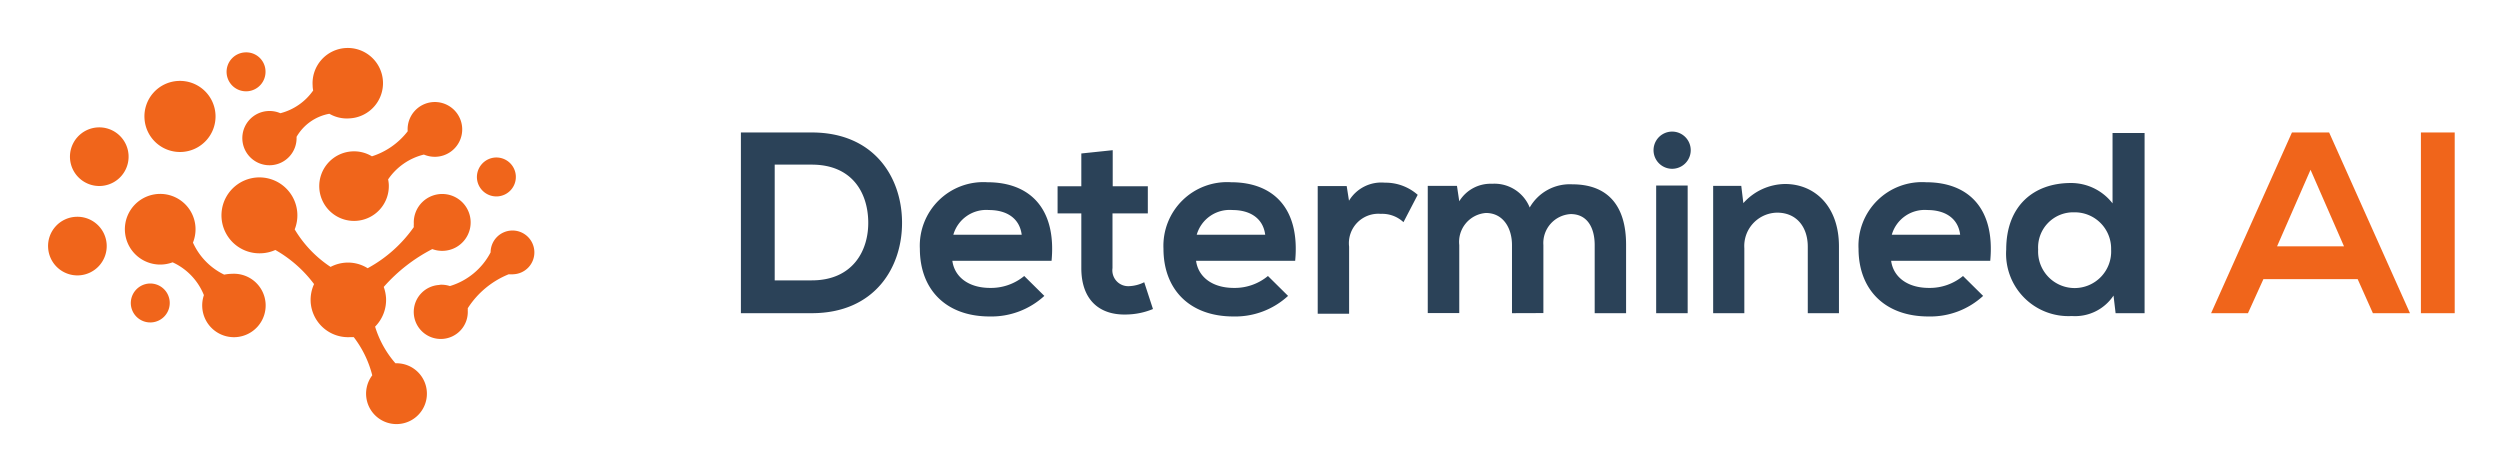<svg xmlns="http://www.w3.org/2000/svg" role="img" viewBox="-4.40 -4.40 228.54 43.04"><title>Determined AI (Experimentation &amp; Parameter Tuning) logo</title><path fill="#2b4258" d="M78.06 15.81c.07 4.2-2.48 8.42-8.25 8.42h-6.48V7.71h6.48c5.65 0 8.19 4.03 8.25 8.1zm-11.64 5.42h3.39c3.75 0 5.23-2.73 5.16-5.44s-1.58-5.14-5.16-5.14h-3.39zm16.24-1.79c.19 1.44 1.44 2.48 3.46 2.48a4.76 4.76 0 003.11-1.09l1.84 1.82a7.16 7.16 0 01-5 1.88c-4 0-6.38-2.47-6.38-6.19a5.81 5.81 0 016.17-6.08c3.89 0 6.32 2.4 5.87 7.18zM89 17.06c-.19-1.5-1.36-2.26-3-2.26a3.13 3.13 0 00-3.25 2.26zm8.32-7.73v3.3h3.21v2.48H97.3v5a1.45 1.45 0 001.51 1.65 3.38 3.38 0 001.39-.36l.8 2.45a6.59 6.59 0 01-2.38.5c-2.52.09-4.17-1.34-4.17-4.24v-5h-2.17v-2.48h2.17v-3zm7.62 10.11c.19 1.44 1.44 2.48 3.46 2.48a4.76 4.76 0 003.11-1.09l1.84 1.82a7.13 7.13 0 01-5 1.88c-4 0-6.39-2.47-6.39-6.19a5.82 5.82 0 016.18-6.08c3.88 0 6.31 2.4 5.86 7.18zm6.32-2.38c-.19-1.5-1.37-2.26-3-2.26a3.13 3.13 0 00-3.26 2.26zm7.45-4.45l.21 1.34a3.45 3.45 0 013.28-1.65 4.44 4.44 0 013 1.11l-1.3 2.5a2.85 2.85 0 00-2.07-.76 2.69 2.69 0 00-2.9 3v6.13h-2.87V12.61zm15.11 11.62V18c0-1.54-.8-2.93-2.38-2.93A2.65 2.65 0 00129 18v6.22h-2.88V12.59h2.67L129 14a3.35 3.35 0 013-1.6 3.47 3.47 0 013.44 2.17 4.21 4.21 0 013.89-2.12c3.29 0 4.92 2 4.92 5.51v6.27h-2.87V18c0-1.53-.64-2.83-2.19-2.83a2.65 2.65 0 00-2.5 2.83v6.22zm16.34-14.9a1.7 1.7 0 01-3.4 0 1.7 1.7 0 013.4 0zM147 12.56v11.67h2.88V12.56zm13.86 11.67v-6.08c0-1.77-1-3.11-2.8-3.11a3.05 3.05 0 00-3 3.25v5.94h-2.85V12.59h2.57l.19 1.58a5.2 5.2 0 013.81-1.75c2.73 0 4.93 2.05 4.93 5.7v6.11zm7.62-4.79c.19 1.44 1.44 2.48 3.46 2.48a4.76 4.76 0 003.11-1.09l1.84 1.82a7.13 7.13 0 01-5 1.88c-4 0-6.39-2.47-6.39-6.19a5.81 5.81 0 016.17-6.08c3.89 0 6.32 2.4 5.87 7.18zm6.31-2.38c-.18-1.5-1.36-2.26-3-2.26a3.13 3.13 0 00-3.25 2.26zm16.86-9.3v16.47H189l-.19-1.61a4.22 4.22 0 01-3.81 1.87 5.7 5.7 0 01-6-6.08c0-4 2.52-6.08 5.91-6.08a4.8 4.8 0 013.81 1.86V7.76zm-9.73 10.65a3.34 3.34 0 106.67 0 3.32 3.32 0 00-3.37-3.4 3.21 3.21 0 00-3.3 3.4z"/><path fill="#f0651b" d="M211.13 21.12h-8.62l-1.41 3.11h-3.37l7.39-16.52h3.4l7.39 16.52h-3.39zm-4.31-10l-3.06 7h6.12zm10.09-3.41H220v16.52h-3.09z"/><path fill="#f0651b" fill-rule="evenodd" d="M11.87 3a3.25 3.25 0 11-3.06 3.44A3.24 3.24 0 0111.87 3M18 .39a1.76 1.76 0 011.87 1.67A1.78 1.78 0 1118 .39zM40.87 10a1.78 1.78 0 11-1.67 1.88A1.79 1.79 0 0140.87 10zM2.53 15.42A2.68 2.68 0 110 18.25a2.67 2.67 0 012.53-2.83zm6.7 6.1a1.78 1.78 0 11-1.67 1.88 1.79 1.79 0 011.67-1.88zm22.52 7.29a2.78 2.78 0 11-2.12 1.1 9.6 9.6 0 00-1.69-3.49h-.34a3.43 3.43 0 01-3.6-3.21 3.48 3.48 0 01.31-1.64 11.51 11.51 0 00-3.54-3.12 3.42 3.42 0 01-1.23.3 3.47 3.47 0 113-2.18A10.66 10.66 0 0025.82 20a3.43 3.43 0 011.39-.39 3.38 3.38 0 012 .51 12.35 12.35 0 004.22-3.76 1.33 1.33 0 010-.28 2.6 2.6 0 111.69 2.29 15.13 15.13 0 00-4.44 3.46 3.71 3.71 0 01.21 1 3.47 3.47 0 01-1 2.63 9.14 9.14 0 001.86 3.35zm-14.94-8.18a2.9 2.9 0 11-2.72 3.06 2.93 2.93 0 01.15-1.11 5.58 5.58 0 00-2.86-3 3.23 3.23 0 112.09-3.21 3.32 3.32 0 01-.23 1.41 6 6 0 002.84 2.92h.05a3.87 3.87 0 01.68-.07zm19 1a2.56 2.56 0 01.92.12 6.21 6.21 0 003.72-3.08 2 2 0 112.11 2 2.26 2.26 0 01-.45 0 8 8 0 00-3.75 3.11 1.36 1.36 0 010 .2 2.47 2.47 0 11-2.6-2.33zM20.1 5.75a2.5 2.5 0 011.13.2 5.24 5.24 0 003-2.08 2.3 2.3 0 01-.05-.45 3.22 3.22 0 113.39 3A3.19 3.19 0 0125.71 6a4.36 4.36 0 00-3 2.11 2.48 2.48 0 11-2.61-2.36zm15.11-.82a2.49 2.49 0 01.28 5 2.57 2.57 0 01-1.14-.2A5.55 5.55 0 0031.08 12a3.11 3.11 0 01.06.44 3.18 3.18 0 11-3.36-3 3.15 3.15 0 011.82.45 6.7 6.7 0 003.27-2.29 2.49 2.49 0 012.34-2.67zM4.49 7.25A2.68 2.68 0 112 10.08a2.68 2.68 0 012.49-2.83z"/></svg>